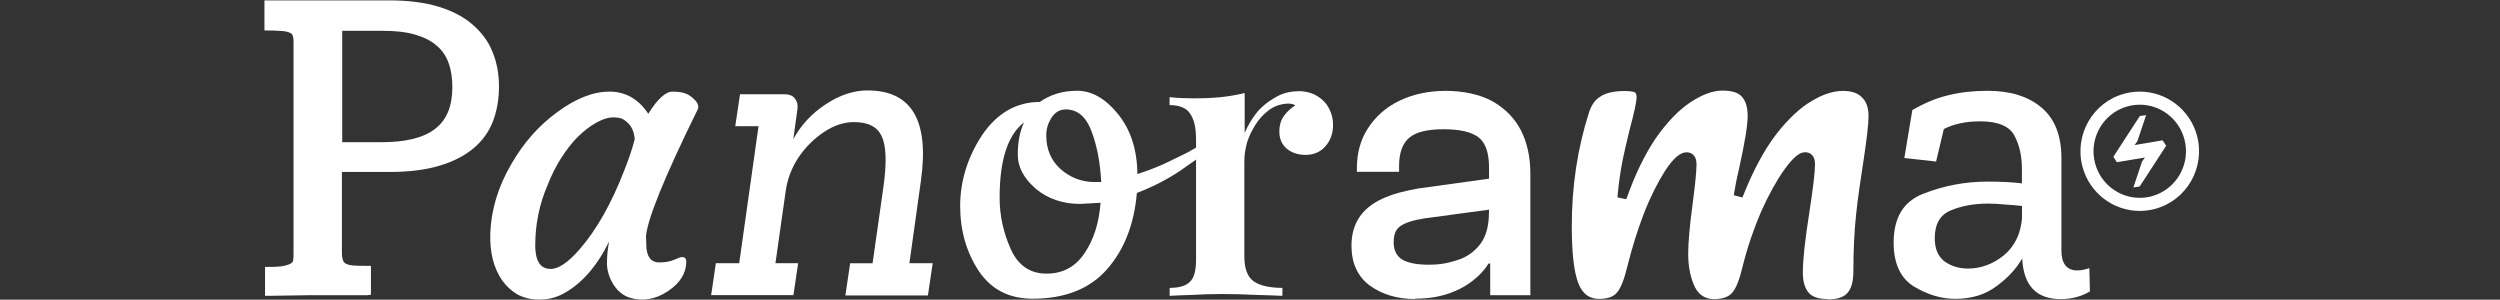<svg width="2044" height="245" viewBox="0 0 2044 245" fill="none" xmlns="http://www.w3.org/2000/svg">
<rect x="0" y="0" width="2044" height="245" fill="#333333" stroke="none"/>
<path d="M1768.15 114.729L1745.22 118.589L1747.55 115.394L1754.67 94.12L1749.52 94.86L1727.87 128.19L1730.77 132.617L1753.71 128.756L1751.38 131.951L1744.25 153.234L1749.4 152.485L1771.05 119.155L1768.15 114.729Z" fill="white"/>
<path d="M1749.49 74.9C1745.26 74.9 1741.03 75.466 1736.91 76.573C1711.08 83.528 1695.71 110.319 1702.63 136.294C1708.29 157.577 1727.55 172.445 1749.44 172.445C1753.66 172.445 1757.9 171.88 1762.02 170.773C1787.84 163.817 1803.22 137.027 1796.3 111.051C1790.63 89.768 1771.39 74.9 1749.49 74.9V74.9ZM1712.94 133.541C1707.54 113.248 1719.53 92.331 1739.69 86.898C1742.9 86.033 1746.19 85.6 1749.48 85.6C1766.54 85.6 1781.54 97.198 1785.97 113.814C1791.38 134.106 1779.38 155.023 1759.23 160.456C1756.03 161.321 1752.72 161.754 1749.44 161.754C1732.38 161.754 1717.37 150.156 1712.94 133.541Z" fill="white"/>
<path d="M1157.18 244.491C1142.13 244.491 1129.76 240.607 1119.8 233.363C1109.84 225.856 1104.97 215.033 1104.97 200.762C1104.97 191.816 1107.16 184.091 1111.28 177.807C1115.41 171.523 1121.73 166.46 1129.98 162.576C1138.23 158.692 1148.19 156.073 1159.6 154.11L1220.55 145.643L1220.55 170.999L1164.95 178.505C1155.47 179.945 1148.93 182.127 1145.03 184.79C1141.12 187.452 1139.46 191.772 1139.46 198.057C1139.46 204.341 1141.65 209.185 1146.26 212.066C1150.86 214.946 1158.15 216.43 1168.59 216.43C1176.62 216.43 1184.13 215.208 1191.89 212.546C1199.44 210.145 1205.5 205.781 1210.32 199.497C1214.93 193.474 1217.34 184.746 1217.34 173.923L1221.95 215.688L1217.08 215.426C1213.92 220.488 1209.8 225.071 1204.22 229.435C1198.65 233.799 1192.07 237.421 1184.3 240.04C1176.53 242.702 1167.54 244.142 1157.58 244.142L1157.1 244.142L1157.1 244.404L1157.18 244.491ZM1251.39 241.349L1218.4 241.349L1218.4 209.011L1217.43 200.064L1217.43 137.046C1217.43 124.739 1214.53 116.534 1208.7 112.17C1202.86 107.806 1193.38 105.667 1180.31 105.667C1167.23 105.667 1157.97 107.849 1152.4 112.432C1146.83 117.014 1143.89 124.739 1143.89 135.606L1143.89 140.45L1109.4 140.45L1109.4 137.308C1109.4 125.219 1112.29 114.352 1118.39 104.969C1124.45 95.543 1132.96 87.818 1143.89 82.494C1154.81 77.169 1167.67 74.289 1182.02 74.289C1196.37 74.289 1209.93 77.169 1220.15 82.755C1230.33 88.56 1238.1 96.284 1243.45 106.409C1248.54 116.534 1251.22 128.143 1251.22 141.89L1251.22 241.393L1251.48 241.393L1251.39 241.349Z" fill="white"/>
<path d="M1061.04 74.507C1067.58 74.507 1072.93 75.948 1077.06 78.61C1081.45 81.272 1084.82 84.894 1086.75 88.996C1088.95 93.099 1089.91 97.681 1089.91 102.263C1089.91 109.246 1087.72 115.05 1083.6 119.633C1079.69 124.215 1074.12 126.615 1067.58 126.615C1061.04 126.615 1056.17 124.913 1052.05 121.553C1048.14 118.193 1045.99 113.567 1045.99 107.806C1045.99 102.482 1047.22 98.161 1049.9 94.539C1052.57 90.917 1055.73 88.254 1059.11 86.072C1056.7 84.85 1054.24 84.37 1051.08 84.85C1045.99 85.33 1041.38 87.032 1037.26 90.175C1033.13 93.317 1029.49 97.157 1026.59 101.783C1023.7 106.366 1021.24 111.21 1019.57 116.534C1018.13 121.858 1017.38 126.921 1017.38 131.765L1017.38 209.534C1017.38 219.921 1020.06 226.686 1025.41 230.308C1030.76 233.668 1038.27 235.37 1048.49 235.37L1048.49 241.873C1043.62 241.611 1036.6 241.393 1027.38 241.131C1018.39 240.651 1008.96 240.389 998.994 240.389C990.745 240.389 982.495 240.651 974.246 241.131C966.216 241.393 960.16 241.611 956.299 241.873L956.299 235.37C964.066 235.37 969.639 233.668 972.798 230.526C976.177 227.384 977.888 221.361 977.888 212.677L977.888 113.697C977.888 104.271 976.177 97.288 973.017 92.924C970.121 88.342 964.505 85.941 956.255 85.941L956.255 79.439C963.056 80.181 969.595 80.399 975.913 80.399C983.68 80.399 990.964 80.137 997.985 79.439C1005.27 78.697 1011.59 77.519 1017.64 76.078L1017.64 108.679C1020.06 102.874 1023.48 97.332 1027.34 92.269C1031.47 87.207 1036.56 83.105 1042.17 79.963C1048.01 76.34 1054.33 74.638 1061.13 74.638L1061.04 74.507Z" fill="white"/>
<path d="M929.971 142.327C942.345 138.224 949.322 135.213 955.466 132.202C960.161 129.889 972.228 124.259 974.641 122.557L980.214 119.415C981.662 118.455 982.891 117.975 983.856 117.975C986.269 117.975 987.498 119.415 987.498 122.077C987.498 124.739 974.641 132.464 965.163 139.446C954.588 146.473 943.793 152.233 929.488 157.776C927.294 183.612 919.045 204.385 904.959 220.314C890.874 236.244 870.47 244.23 844.273 244.23C825.098 244.23 810.529 236.724 800.349 221.754C790.169 206.305 785.035 188.674 785.035 168.381C785.035 148.087 791.091 128.536 802.982 110.425C815.356 92.313 831.153 83.367 850.065 83.367C858.798 77.344 868.758 74.202 880.65 74.202C892.541 74.202 903.731 80.487 913.911 93.055C924.355 105.842 929.708 122.033 929.927 142.327L929.971 142.327ZM899.869 165.762L883.107 166.722C869.022 166.722 856.867 162.62 846.95 154.415C836.989 145.731 832.118 136.566 832.118 126.398C832.118 116.229 833.83 107.544 837.209 100.082C823.869 110.468 817.287 130.98 817.287 161.66C817.287 176.411 820.446 190.376 826.502 203.905C832.557 217.172 842.299 223.718 855.638 223.718C868.978 223.718 879.202 218.176 886.705 207.047C894.253 195.919 898.597 182.172 899.826 165.762L899.869 165.762ZM871.216 89.477C866.345 89.477 862.484 91.877 859.544 96.459C856.867 100.824 855.419 105.406 855.419 110.687C855.419 122.033 859.324 131.198 867.091 138.224C875.121 145.207 884.336 148.829 894.779 148.829L900.352 148.829C899.606 133.86 897.193 120.113 892.585 107.763C888.197 95.674 881.176 89.433 871.216 89.433L871.216 89.477Z" fill="white"/>
<path d="M1494.18 244.492C1486.9 244.492 1481.81 242.79 1478.87 239.429C1475.71 235.807 1474 230.265 1474 222.758C1474 212.852 1475.71 196.442 1479.35 173.487C1482.51 152.975 1483.96 140.145 1483.96 134.384C1483.96 125.219 1477.9 124.477 1475.93 124.477C1471.06 124.477 1465.97 128.842 1458.68 138.966C1452.63 147.433 1446.31 158.78 1439.99 172.789C1433.94 186.798 1428.8 201.767 1424.94 217.216C1422.26 228.563 1419.37 236.069 1415.94 239.691C1413.05 242.833 1408.18 244.535 1401.38 244.535C1394.57 244.535 1389.22 241.393 1385.84 234.891C1382.2 227.384 1380.27 218.22 1380.27 207.615C1380.27 198.188 1381.5 184.441 1383.91 166.548C1386.11 150.139 1387.07 139.49 1387.07 134.428C1387.07 125.263 1381.02 124.521 1379.04 124.521C1373.69 124.521 1368.11 129.365 1361.31 139.752C1355.48 148.917 1349.42 160.744 1343.85 175.014C1338.5 189.242 1334.15 203.25 1330.73 217.041C1328.05 228.17 1325.16 235.894 1321.73 239.517C1319.06 242.659 1314.19 244.361 1307.43 244.361C1299.4 244.361 1293.83 240.259 1290.45 231.574C1286.8 222.147 1285.09 206.218 1285.09 184.746C1285.09 152.626 1289.7 121.728 1298.92 92.75C1300.85 86.247 1304.01 81.621 1308.39 79.003C1313 75.861 1319.8 74.42 1328.32 74.42C1333.89 74.42 1336.08 75.162 1336.83 75.642C1337.79 76.384 1338.06 78.043 1338.06 79.526C1338.06 83.149 1336.13 92.095 1332.48 105.624C1330.07 115.749 1327.88 124.696 1326.43 132.202C1324.98 139.708 1323.53 148.873 1322.52 160.22L1322.52 161.442L1329.54 162.882L1330.03 161.922C1336.83 142.589 1344.86 126.179 1353.81 112.912C1363.02 99.864 1372.5 89.957 1381.98 83.716C1391.46 77.432 1400.19 74.071 1408.22 74.071C1416.25 74.071 1421.08 75.773 1424.02 78.915C1427.18 82.276 1428.89 87.6 1428.89 94.845C1428.89 102.569 1426.48 117.058 1421.87 137.832C1419.67 146.996 1418.49 153.761 1417.74 158.343L1417.48 159.565L1424.5 161.485L1424.98 160.525C1433.23 139.752 1442.23 122.863 1452.19 109.814C1462.15 97.027 1472.11 87.862 1481.33 82.538C1490.54 76.995 1499.05 74.333 1506.82 74.333C1513.84 74.333 1518.97 76.035 1522.35 79.657C1526 83.018 1527.71 88.342 1527.71 95.107C1527.71 101.391 1526.26 113.698 1523.58 131.547C1521.17 146.778 1518.97 161.747 1517.53 175.494C1516.08 189.242 1515.33 204.691 1515.33 221.624C1515.33 230.09 1513.62 236.374 1510.24 239.735C1507.35 243.095 1501.73 244.797 1494.23 244.797L1494.18 244.492Z" fill="white"/>
<path d="M762.568 215.252L758.663 241.567L691.175 241.567L695.081 215.252L713.423 215.252L722.374 152.233C725.051 132.9 724.568 119.153 720.926 111.646C717.547 103.66 709.737 99.819 698.108 99.819C690.078 99.819 681.829 102.482 673.579 108.024C665.549 113.348 658.748 120.113 652.956 128.536C647.383 137.002 643.96 145.905 642.512 155.332L634 215.208L641.547 215.208C648.831 215.208 652.561 215.208 652.561 215.208L648.699 241.306L581.431 241.306L585.293 215.208L595.868 215.208L604.38 215.208L620.177 103.18L601.133 103.18L605.039 77.082L641.547 77.082C644.926 77.082 648.041 77.999 649.972 80.617C651.815 83.148 652.473 85.767 651.99 89.171L648.612 113.785C654.93 102.176 663.663 92.793 675.071 85.287C686.744 77.562 698.152 73.94 709.298 73.94C745.236 73.94 759.804 98.336 753.003 147.345L743.524 215.208L762.612 215.208L762.568 215.252Z" fill="white"/>
<path d="M528.378 199.585C528.378 209.491 532.021 214.554 539.041 214.554C543.912 214.554 548.037 213.812 551.196 212.372C554.356 210.931 556.55 210.189 557.734 210.189C559.928 210.189 561.113 211.411 561.113 213.812C561.113 223.238 556.242 231.181 546.282 237.945C535.838 244.928 525.395 246.63 514.469 243.27C507.448 240.869 502.094 235.283 498.672 227.079C496.96 222.715 496.258 219.092 496.258 215.47C496.258 209.928 496.741 203.861 497.97 197.621C487.789 218.132 475.152 232.403 460.101 240.346C454.045 243.488 447.727 244.928 440.925 244.928C434.124 244.928 428.288 243.488 423.198 240.826C418.327 237.945 413.983 234.061 410.56 229.217C403.54 219.092 400.38 206.262 400.863 190.813C401.609 171.479 407.181 152.67 418.108 134.078C428.068 116.709 440.706 102.438 455.757 91.572C470.808 80.443 485.113 74.9 498.233 74.9C511.353 74.9 522.016 80.923 530.046 93.012C537.593 80.923 544.132 74.9 549.968 74.9C556.286 74.9 560.894 76.122 564.053 78.261C570.109 82.625 572.083 86.465 570.372 89.608C542.947 145.382 528.861 180.164 528.115 193.911C528.378 195.351 528.378 197.271 528.378 199.454L528.378 199.585ZM437.59 200.326C437.59 213.375 441.715 219.878 450.228 219.878C456.766 219.878 464.533 214.554 474.011 203.687C487.833 187.758 499.988 166.242 510.432 139.228C513.81 130.762 516.75 122.339 518.944 113.872C518.462 106.366 515.302 101.085 509.729 97.681C507.799 96.459 504.859 95.979 500.997 95.979C497.136 95.979 492.748 97.419 487.394 100.343C482.304 103.224 477.214 107.108 472.344 111.952C467.473 116.796 463.129 122.557 458.741 129.321C454.616 135.824 450.974 143.069 447.815 151.055C440.794 167.246 437.634 183.874 437.634 200.326L437.59 200.326Z" fill="white"/>
<path d="M1563.6 89.957C1573.56 84.152 1583.52 80.05 1592.96 77.868C1602.65 75.468 1613.36 74.246 1624.99 74.246C1643.68 74.246 1658.25 78.828 1668.91 87.775C1679.84 96.721 1685.41 110.73 1685.41 129.321L1685.41 204.909C1685.41 215.514 1689.8 221.1 1698.27 221.1C1701.65 221.1 1705.07 220.358 1708.23 219.179L1708.71 238.251C1701.91 242.353 1693.88 244.535 1684.93 244.535C1665.01 244.535 1654.56 233.668 1653.38 211.717L1653.38 211.237C1648.51 219.703 1641.49 227.428 1632.01 234.192C1623.01 240.957 1611.87 244.317 1598.49 244.317C1587.3 244.317 1575.89 240.957 1564.74 234.192C1553.82 227.428 1548.24 215.339 1548.24 198.45C1548.24 177.938 1556.27 164.627 1572.51 158.387C1589.01 151.884 1606.52 148.48 1624.95 148.48C1636.14 148.48 1645.57 148.96 1653.12 149.92L1653.12 137.831C1653.12 127.227 1650.92 118.018 1646.8 110.555C1642.67 103.049 1633.46 99.209 1618.89 99.209C1607.22 99.209 1597.3 101.391 1589.27 105.493L1582.95 132.071L1556.98 129.19L1563.51 90.088L1563.6 89.957ZM1653.2 177.851L1653.2 168.424C1648.82 167.944 1644.21 167.464 1639.38 167.202C1634.77 166.722 1629.9 166.46 1625.08 166.46C1613.89 166.46 1603.71 168.381 1594.98 172.003C1586.24 175.625 1581.86 183.131 1581.86 194.696C1581.86 203.381 1584.53 209.666 1589.89 213.768C1595.46 217.652 1601.78 219.572 1609.06 219.572C1619.5 219.572 1629.47 215.95 1638.42 208.705C1647.41 201.199 1652.24 190.856 1653.25 177.807L1653.2 177.851Z" fill="white"/>
<path d="M300.686 241.35C297.307 241.35 302.88 241.35 299.72 241.35L290.242 241.35C287.083 241.35 283.441 241.35 279.799 241.35L267.161 241.35C255.972 241.35 246.055 241.35 237.059 241.611C228.327 241.611 228.327 241.873 219.595 241.873L216.699 241.873L216.699 218.219L220.341 218.219C225.695 218.219 229.819 217.958 232.715 217.259C235.392 216.517 237.103 216.037 238.288 215.077C239.253 214.335 239.736 213.375 239.736 212.415C239.999 210.713 239.999 208.793 239.999 206.393L239.999 33.921C239.999 31.041 239.517 29.339 239.034 28.597C238.771 27.637 237.806 27.157 236.138 26.415C234.69 25.934 232.233 25.193 227.143 25.193C222.755 24.931 225.914 24.931 219.113 24.931L216.216 24.931L216.216 0.317L318.413 0.317C333.728 0.317 347.067 2.019 358.213 5.379C369.402 8.74 378.836 13.584 386.12 19.868C393.405 26.153 399.24 33.615 402.619 42.344C406.261 51.029 407.973 60.673 407.973 70.842C407.973 81.01 406.261 90.655 403.102 99.078C399.723 107.763 394.37 115.269 387.086 121.291C379.802 127.314 370.587 132.158 359.178 135.519C347.988 138.879 334.43 140.581 318.633 140.581L279.535 140.581L279.535 206C279.535 209.884 280.018 211.804 280.501 212.982C280.984 214.204 281.729 215.165 282.914 215.645C284.362 216.387 286.293 216.867 288.97 217.085C291.866 217.347 295.508 217.347 299.633 217.347L303.275 217.347L303.275 241L300.598 241.262L300.686 241.35ZM279.799 116.273L311.831 116.273C331.753 116.273 346.54 112.65 356.019 105.144C365.233 97.9 369.841 86.815 369.841 71.322C369.841 63.816 368.876 57.095 366.682 51.29C364.751 45.748 361.328 40.904 356.984 37.281C352.596 33.397 346.804 30.517 339.52 28.335C332.236 26.153 323.24 25.193 312.577 25.193L279.799 25.193L279.799 116.229L279.799 116.273Z" fill="white"/>
</svg>
